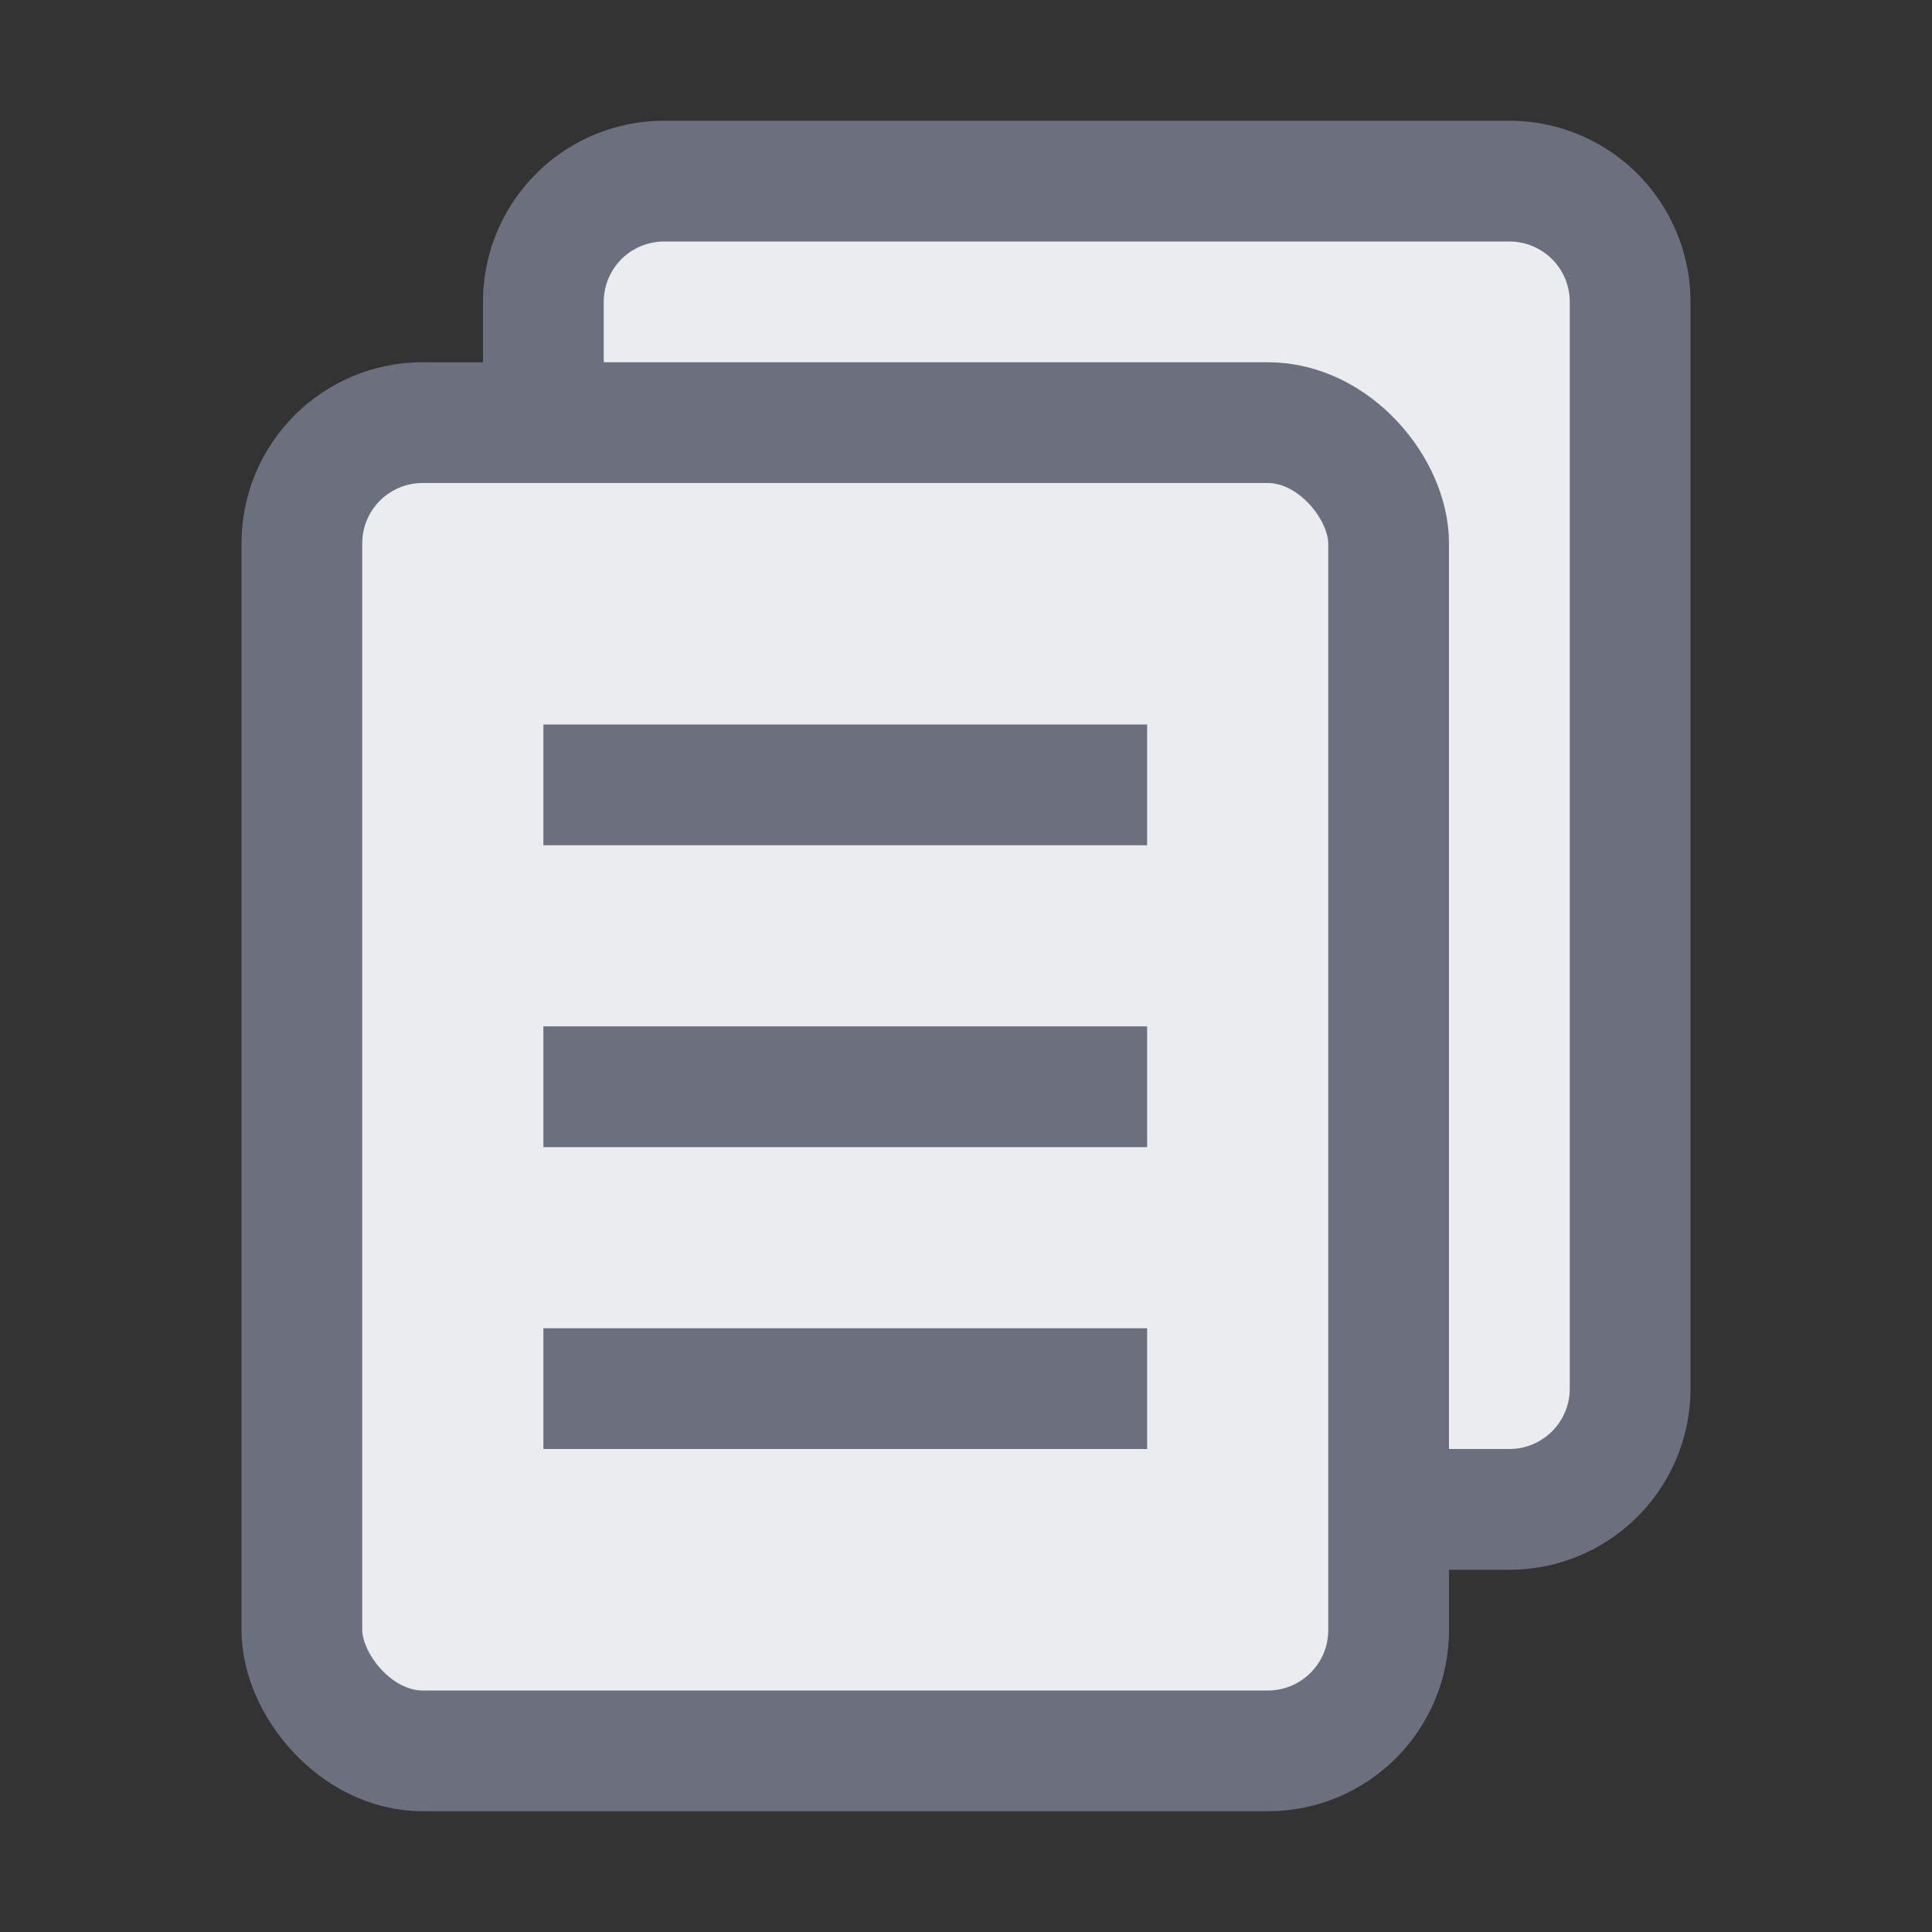 <svg xmlns="http://www.w3.org/2000/svg" width="16" height="16" viewBox="0 0 16 16">
  <rect x="0" y="0" width="16" height="16" fill="#333333" stroke="none"/>
  <title>actions-copy</title>
  <g>
    <path d="M4.5,3.5v-1a1,1,0,0,1,1-1h7a1,1,0,0,1,1,1v9a1,1,0,0,1-1,1h-1" fill="#ebecf0" stroke="#6c707e"/>
    <rect x="2.5" y="3.5" width="9" height="11" rx="1" ry="1" fill="#ebecf0" stroke="#6c707e"/>
    <line x1="4.5" y1="6.5" x2="9.5" y2="6.5" fill="none" stroke="#6c707e"/>
    <line x1="4.5" y1="9" x2="9.5" y2="9" fill="none" stroke="#6c707e"/>
    <line x1="4.5" y1="11.5" x2="9.5" y2="11.5" fill="none" stroke="#6c707e"/>
  </g>
</svg>

